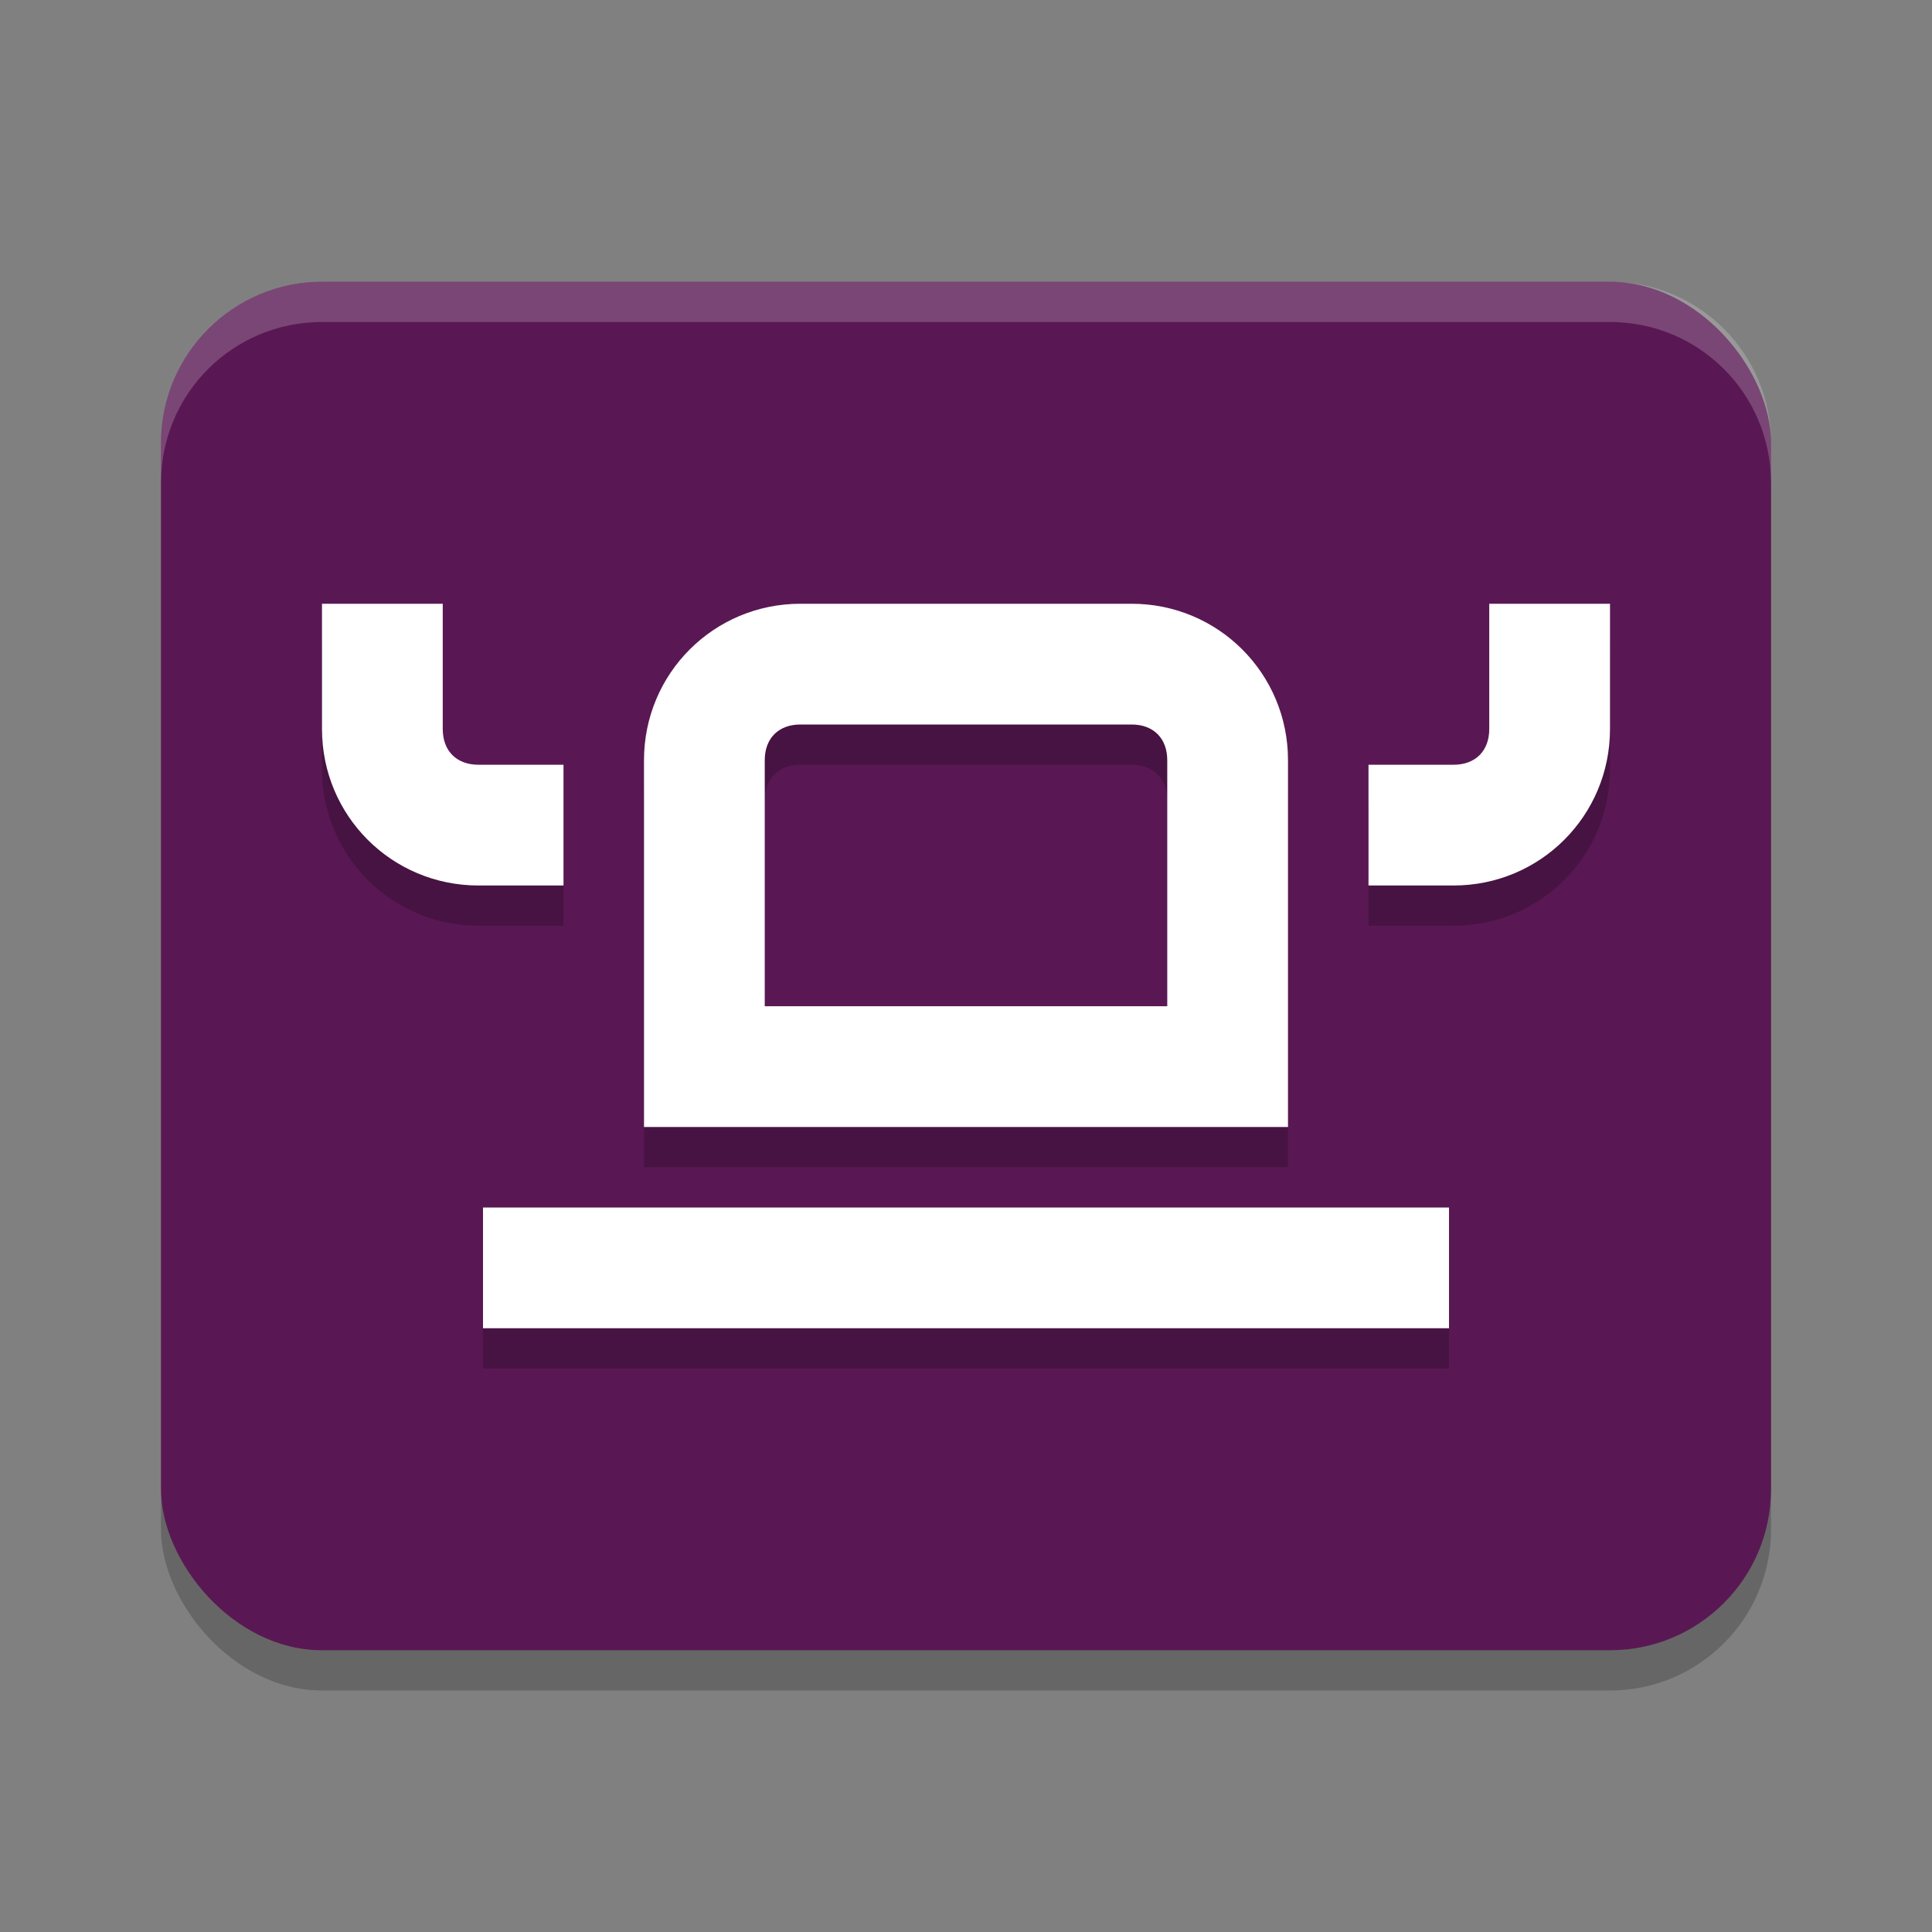 <svg xmlns="http://www.w3.org/2000/svg" width="48" height="48" version="1.1">
 <rect width="100%" height="100%" fill="#808080" stroke="none"/>
 <rect style="opacity:0.2" width="40" height="34" x="4" y="8" rx="4"/>
 <rect style="fill:#591853" width="40" height="34" x="4" y="7" rx="4"/>
 <path style="opacity:0.2" d="m 8,16 v 3.113 C 8,21.267 9.733,23 11.887,23 H 14 V 20 H 11.887 C 11.343,20 11,19.657 11,19.113 V 16 Z m 11.887,0 C 17.733,16 16,17.733 16,19.887 V 26 29 H 32 V 26 19.887 C 32,17.733 30.267,16 28.113,16 Z M 37,16 v 3.113 C 37,19.657 36.657,20 36.113,20 H 34 v 3 h 2.113 C 38.267,23 40,21.267 40,19.113 V 16 Z m -17.113,3 h 8.227 C 28.657,19 29,19.343 29,19.887 V 26 H 19 V 19.887 C 19,19.343 19.343,19 19.887,19 Z M 12,31 v 3 h 24 v -3 z"/>
 <path style="fill:#ffffff" d="m 8,15 v 3.113 C 8,20.267 9.733,22 11.887,22 H 14 V 19 H 11.887 C 11.343,19 11,18.657 11,18.113 V 15 Z m 11.887,0 C 17.733,15 16,16.733 16,18.887 V 25 28 H 32 V 25 18.887 C 32,16.733 30.267,15 28.113,15 Z M 37,15 v 3.113 C 37,18.657 36.657,19 36.113,19 H 34 v 3 h 2.113 C 38.267,22 40,20.267 40,18.113 V 15 Z m -17.113,3 h 8.227 C 28.657,18 29,18.343 29,18.887 V 25 H 19 V 18.887 C 19,18.343 19.343,18 19.887,18 Z M 12,30 v 3 h 24 v -3 z"/>
 <path style="opacity:0.2;fill:#ffffff" d="M 8 7 C 5.784 7 4 8.784 4 11 L 4 12 C 4 9.784 5.784 8 8 8 L 40 8 C 42.216 8 44 9.784 44 12 L 44 11 C 44 8.784 42.216 7 40 7 L 8 7 z"/>
</svg>
